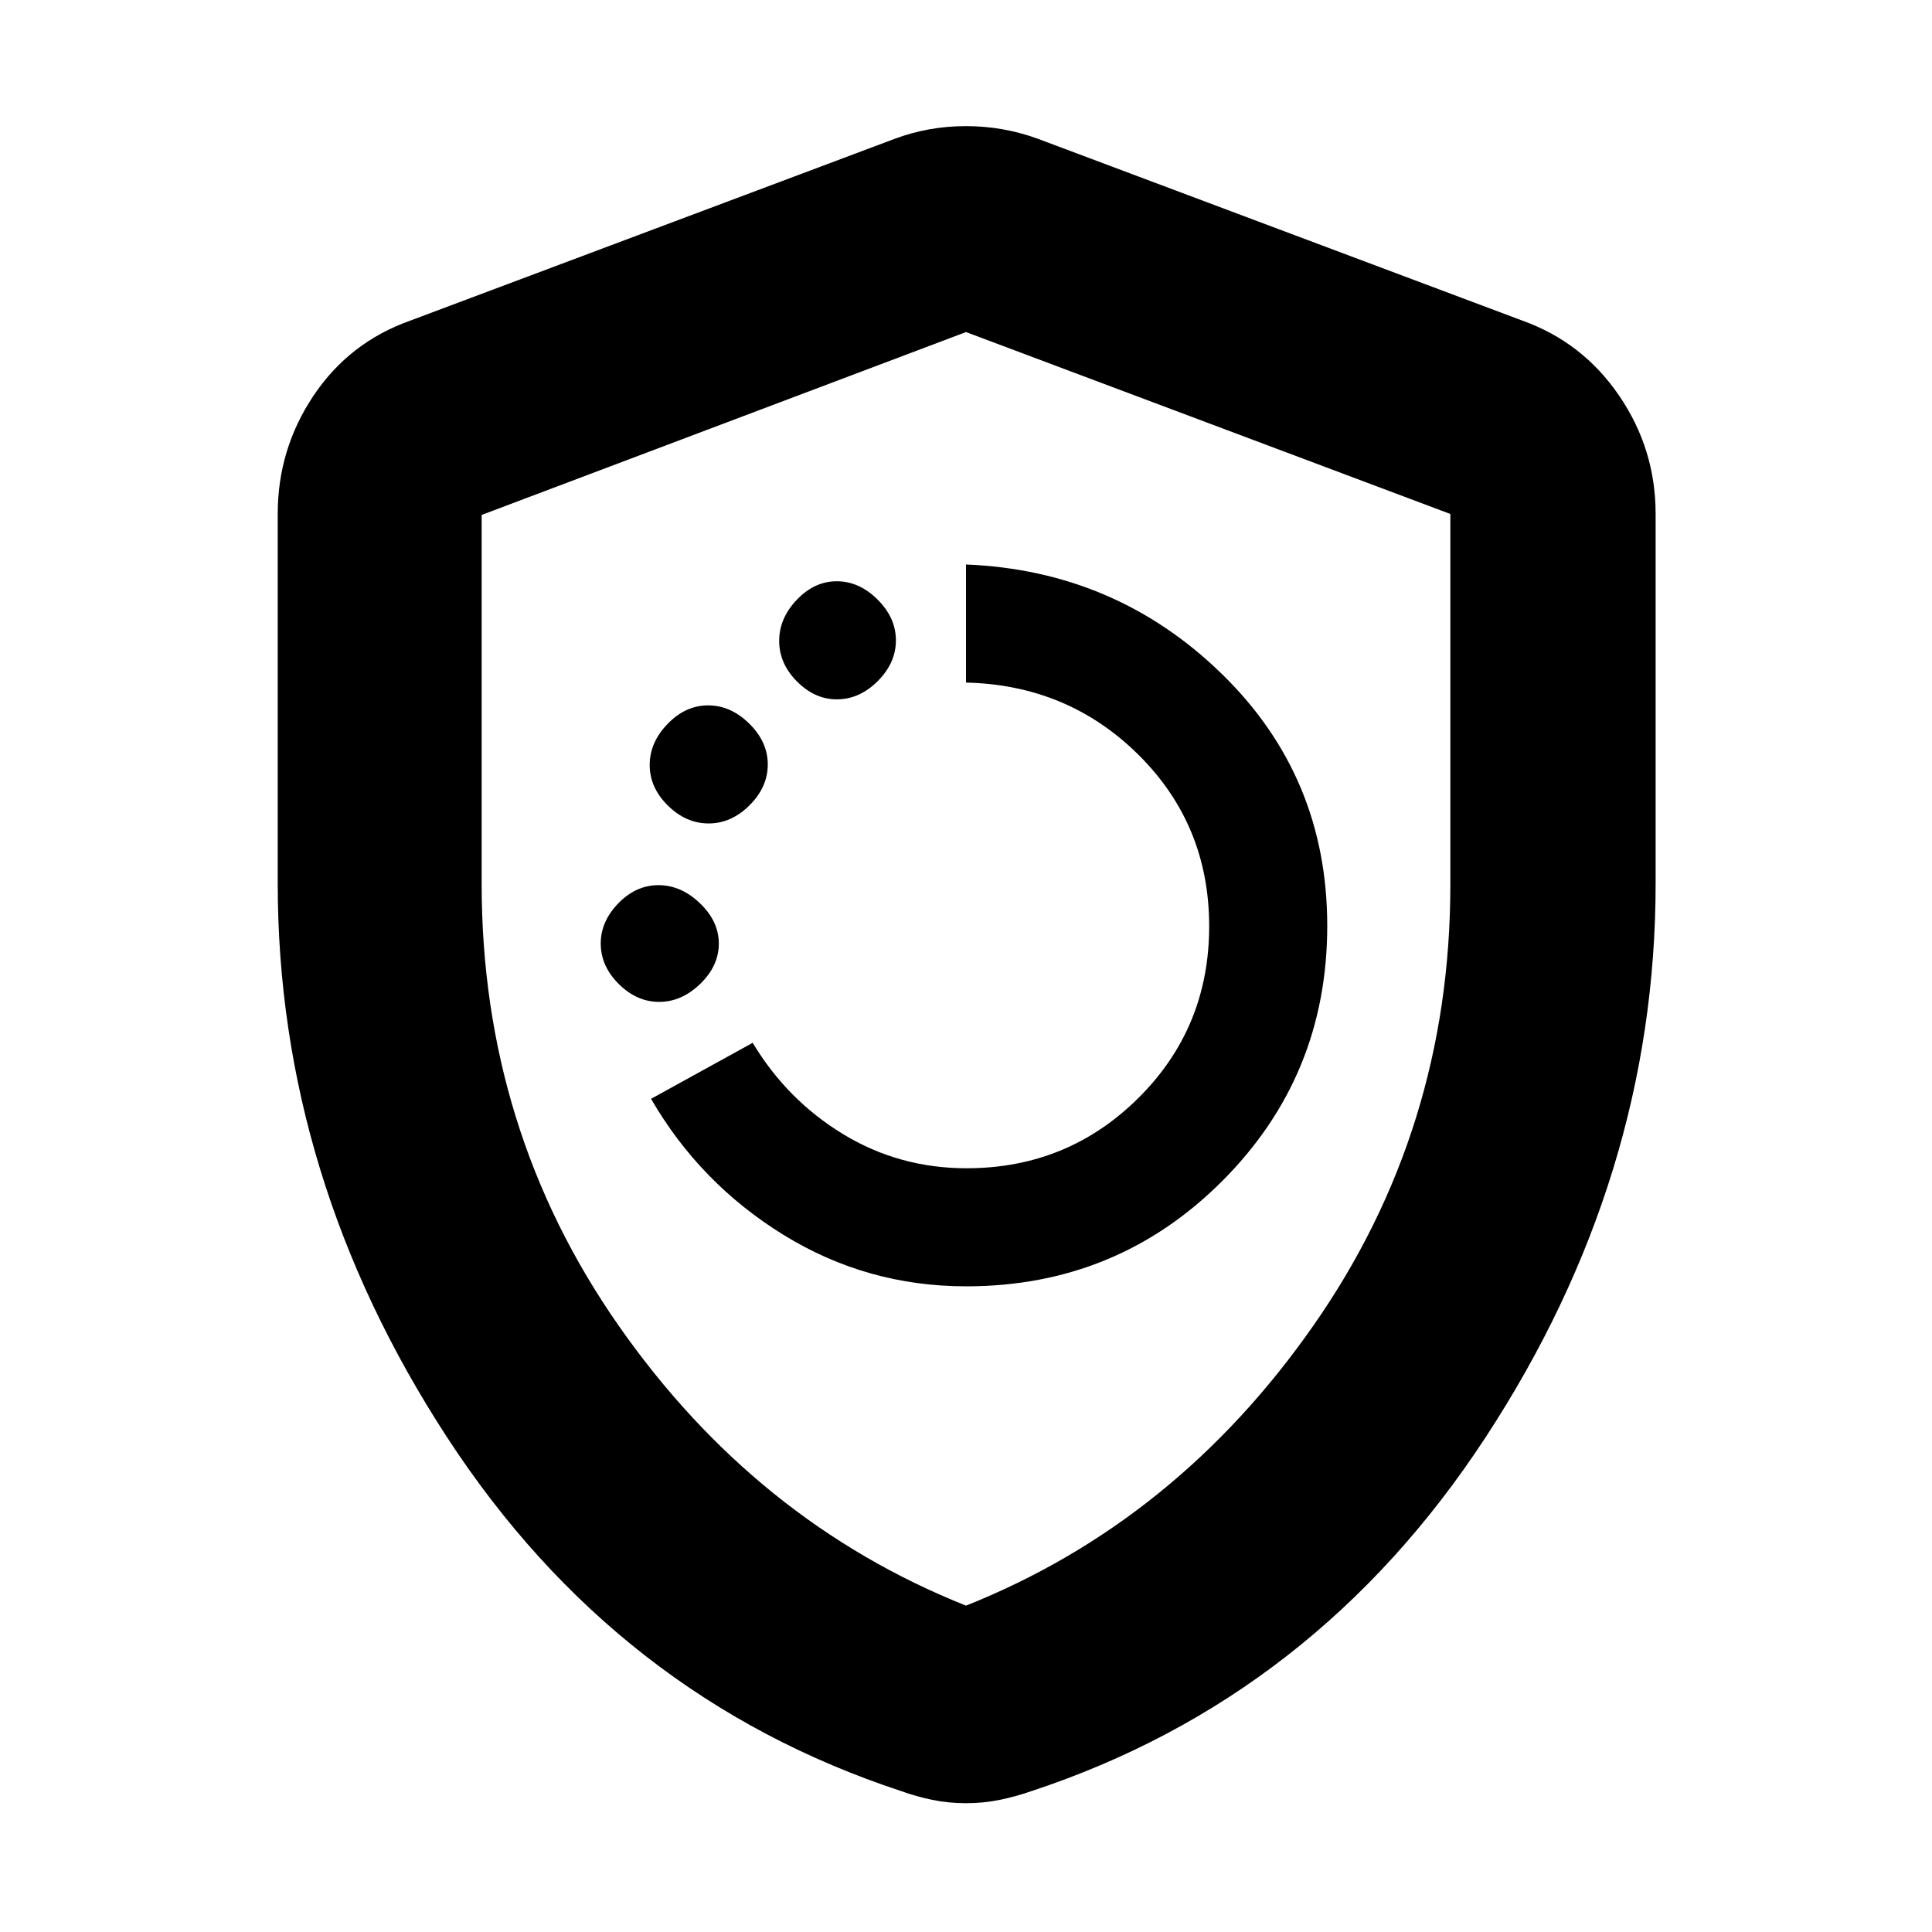<svg xmlns="http://www.w3.org/2000/svg" height="40" viewBox="0 -960 960 960" width="40"><path d="M480.09-320.83q74.9 0 127.15-52.24 52.26-52.24 52.26-126.87 0-74.32-52.63-125.44Q554.25-676.5 480-679.5v58.67q50.72 1.16 85.78 35.96 35.05 34.79 35.05 85.16 0 50.38-35.16 85.29-35.16 34.92-85.38 34.92-33.43 0-61.3-16.92-27.87-16.93-44.99-45.41L323.5-414q24.33 42 65.79 67.58 41.45 25.59 90.8 25.59ZM327.54-462.17q11.13 0 20.38-8.93 9.25-8.94 9.25-20.04 0-11.09-9.39-20.06-9.38-8.97-20.58-8.97-11.2 0-19.95 9.01t-8.75 19.96q0 11.24 8.96 20.14 8.95 8.89 20.08 8.89Zm24.6-88.66q11.24 0 20.3-9.03t9.06-20.28q0-11.24-9.2-20.3-9.19-9.06-20.44-9.06-11.24 0-20.13 9.2-8.9 9.19-8.9 20.44 0 11.24 9.03 20.13 9.03 8.9 20.28 8.9Zm63.66-61.67q11.24 0 20.31-9.03 9.06-9.03 9.06-20.27t-9.13-20.31q-9.12-9.06-20.25-9.06-11.12 0-19.87 9.2-8.75 9.2-8.75 20.44 0 11.24 8.84 20.14 8.84 8.89 19.79 8.89ZM480-64q-8.79 0-16.81-1.67-8.01-1.66-15.36-4.33-141.33-46.5-225.58-175.65T138-521.03v-183.62q0-32.17 17.77-58.72 17.78-26.56 48.06-37.3L444.5-891q16.92-6.33 35.5-6.33t35.83 6.33l240.67 90.33q29.95 10.74 48.06 37.3 18.11 26.55 18.11 58.72v183.62q0 146.23-84.59 275.38Q653.5-116.5 512.5-70q-7.68 2.67-15.69 4.33Q488.79-64 480-64Zm0-98.17q104.5-41.66 172.58-139.1 68.09-97.44 68.09-219.05v-184.29L480-795l-240.67 90.87v183.35q0 122.07 68.09 219.51Q375.5-203.83 480-162.17Zm0-316.33Z"/></svg>